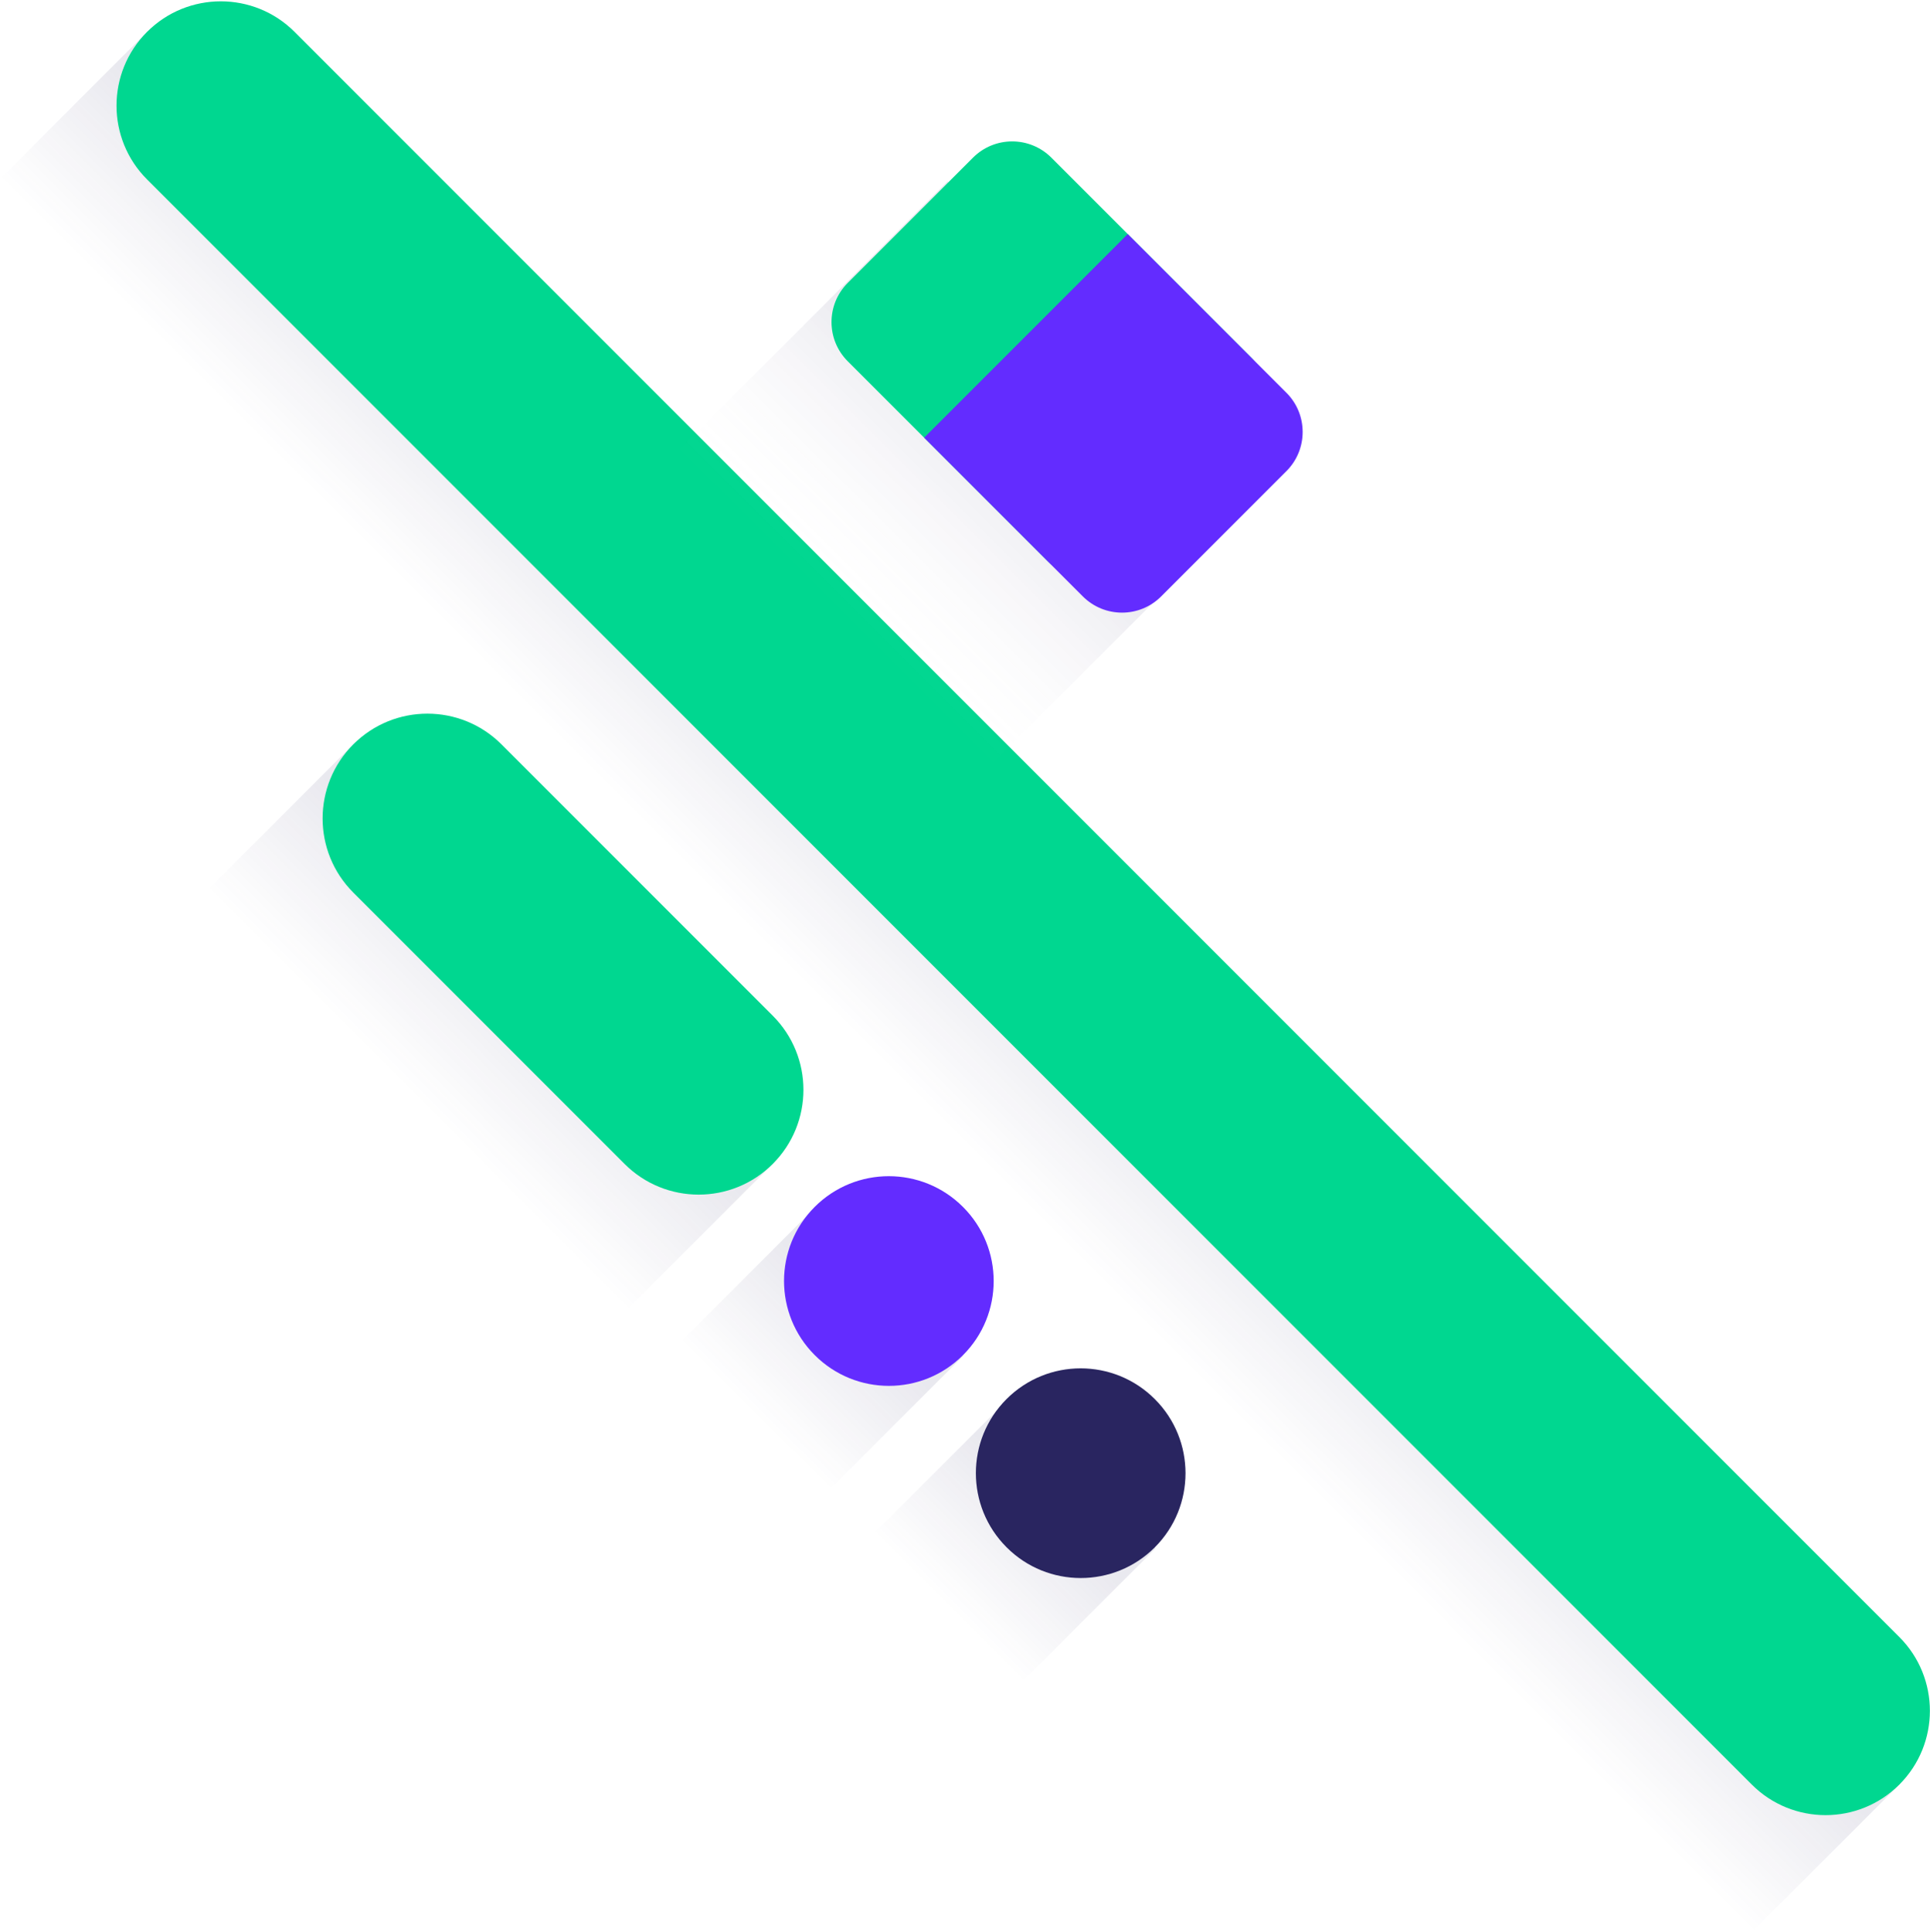 <?xml version="1.0" encoding="UTF-8"?>
<svg width="1106px" height="1107px" viewBox="0 0 1106 1107" version="1.1" xmlns="http://www.w3.org/2000/svg" xmlns:xlink="http://www.w3.org/1999/xlink">
    <!-- Generator: Sketch 51.3 (57544) - http://www.bohemiancoding.com/sketch -->
    <title>right. gfx</title>
    <desc>Created with Sketch.</desc>
    <defs>
        <linearGradient x1="76.917%" y1="50%" x2="0%" y2="50%" id="linearGradient-1">
            <stop stop-color="#292560" offset="0%"></stop>
            <stop stop-color="#292560" stop-opacity="0" offset="100%"></stop>
        </linearGradient>
        <linearGradient x1="76.917%" y1="50%" x2="9.624%" y2="50%" id="linearGradient-2">
            <stop stop-color="#292560" offset="0%"></stop>
            <stop stop-color="#292560" stop-opacity="0" offset="100%"></stop>
        </linearGradient>
        <linearGradient x1="50.9%" y1="29.423%" x2="50.9%" y2="75.314%" id="linearGradient-3">
            <stop stop-color="#292560" offset="0%"></stop>
            <stop stop-color="#FFFFFF" stop-opacity="0" offset="100%"></stop>
        </linearGradient>
    </defs>
    <g id="Page-4" stroke="none" stroke-width="1" fill="none" fill-rule="evenodd">
        <g id="Artboard-Copy-2" transform="translate(-5040, -749)">
            <g id="tablet" transform="translate(1594, 160)">
                <g id="right.-gfx" transform="translate(3446, 565)">
                    <g id="Group-4">
                        <polygon id="Rectangle-14" fill="url(#linearGradient-1)" opacity="0.1" transform="translate(544.349, 586.349) rotate(-45) translate(-544.349, -586.349) " points="484.576 -123.704 604.122 -123.704 604.122 1296.401 484.576 1296.401"></polygon>
                        <path d="M586.349,-165.704 L586.349,-165.704 C619.36,-165.704 646.122,-138.942 646.122,-105.93 L646.122,1194.628 C646.122,1227.639 619.36,1254.401 586.349,1254.401 L586.349,1254.401 C553.337,1254.401 526.576,1227.639 526.576,1194.628 L526.576,-105.93 C526.576,-138.942 553.337,-165.704 586.349,-165.704 Z" id="Rectangle-14-Copy" fill="#00D790" transform="translate(586.349, 544.349) rotate(-45) translate(-586.349, -544.349) "></path>
                    </g>
                    <g id="Group-6" transform="translate(118.567, 407.957)">
                        <polygon id="Rectangle-14-Copy" fill="url(#linearGradient-2)" opacity="0.1" transform="translate(348.373, 392.982) rotate(-45) translate(-348.373, -392.982) " points="288.326 332.906 408.42 332.906 408.42 453.059 288.326 453.059"></polygon>
                        <path d="M390.8,289.893 L390.8,289.893 C423.963,289.893 450.847,316.777 450.847,349.94 L450.847,349.999 C450.847,383.162 423.963,410.046 390.8,410.046 L390.8,410.046 C357.637,410.046 330.753,383.162 330.753,349.999 L330.753,349.94 C330.753,316.777 357.637,289.893 390.8,289.893 Z" id="Rectangle-14-Copy-2" fill="#632CFF" transform="translate(390.8, 349.969) rotate(-45) translate(-390.8, -349.969) "></path>
                        <polygon id="Rectangle-14-Copy-4" fill="url(#linearGradient-2)" opacity="0.1" transform="translate(458.728, 503.066) rotate(-45) translate(-458.728, -503.066) " points="398.681 442.99 518.775 442.99 518.775 563.142 398.681 563.142"></polygon>
                        <path d="M500.728,399.99 L500.728,399.99 C533.891,399.99 560.775,426.874 560.775,460.037 L560.775,460.095 C560.775,493.258 533.891,520.142 500.728,520.142 L500.728,520.142 C467.565,520.142 440.681,493.258 440.681,460.095 L440.681,460.037 C440.681,426.874 467.565,399.99 500.728,399.99 Z" id="Rectangle-14-Copy-3" fill="#292560" transform="translate(500.728, 460.066) rotate(-45) translate(-500.728, -460.066) "></path>
                        <polygon id="Rectangle-14" fill="url(#linearGradient-1)" opacity="0.1" transform="translate(162.811, 203.918) rotate(-45) translate(-162.811, -203.918) " points="102.764 33.947 222.858 33.947 222.858 373.89 102.764 373.89"></polygon>
                        <path d="M204.08,-7.281 L204.08,-7.281 C237.243,-7.281 264.127,19.603 264.127,52.766 L264.127,272.615 C264.127,305.778 237.243,332.662 204.08,332.662 L204.08,332.662 C170.917,332.662 144.033,305.778 144.033,272.615 L144.033,52.766 C144.033,19.603 170.917,-7.281 204.08,-7.281 Z" id="Rectangle-14-Copy" fill="#00D790" transform="translate(204.08, 162.69) rotate(-45) translate(-204.08, -162.69) "></path>
                    </g>
                    <g id="Group-2-Copy" transform="translate(337, 91)">
                        <polygon id="Rectangle-13-Copy-4" fill="url(#linearGradient-3)" opacity="0.1" style="mix-blend-mode: multiply;" transform="translate(193, 229.5) rotate(45) translate(-193, -229.5) " points="66 84 320 137.13 320 375 66 374.865"></polygon>
                        <g id="Group-3" transform="translate(274.5, 149) rotate(-45) translate(-274.5, -149) translate(192, 22)">
                            <path d="M31.731,3.63797881e-12 L133.269,3.63797881e-12 C150.794,3.63475767e-12 165,14.215 165,31.75 L165,193.675 C165,211.21 150.794,225.425 133.269,225.425 L31.731,225.425 C14.206,225.425 2.14612248e-15,211.21 0,193.675 L0,31.75 C-2.14612248e-15,14.215 14.206,3.65247981e-12 31.731,3.63797881e-12 Z" id="Rectangle-9" fill="#00D790"></path>
                            <path d="M0,93.662 L165,93.662 L165,222.25 C165,239.785 150.794,254 133.269,254 L31.731,254 C14.206,254 2.14612248e-15,239.785 0,222.25 L0,93.662 Z" id="Rectangle-9-Copy" fill="#632CFF"></path>
                        </g>
                    </g>
                </g>
            </g>
        </g>
    </g>
</svg>